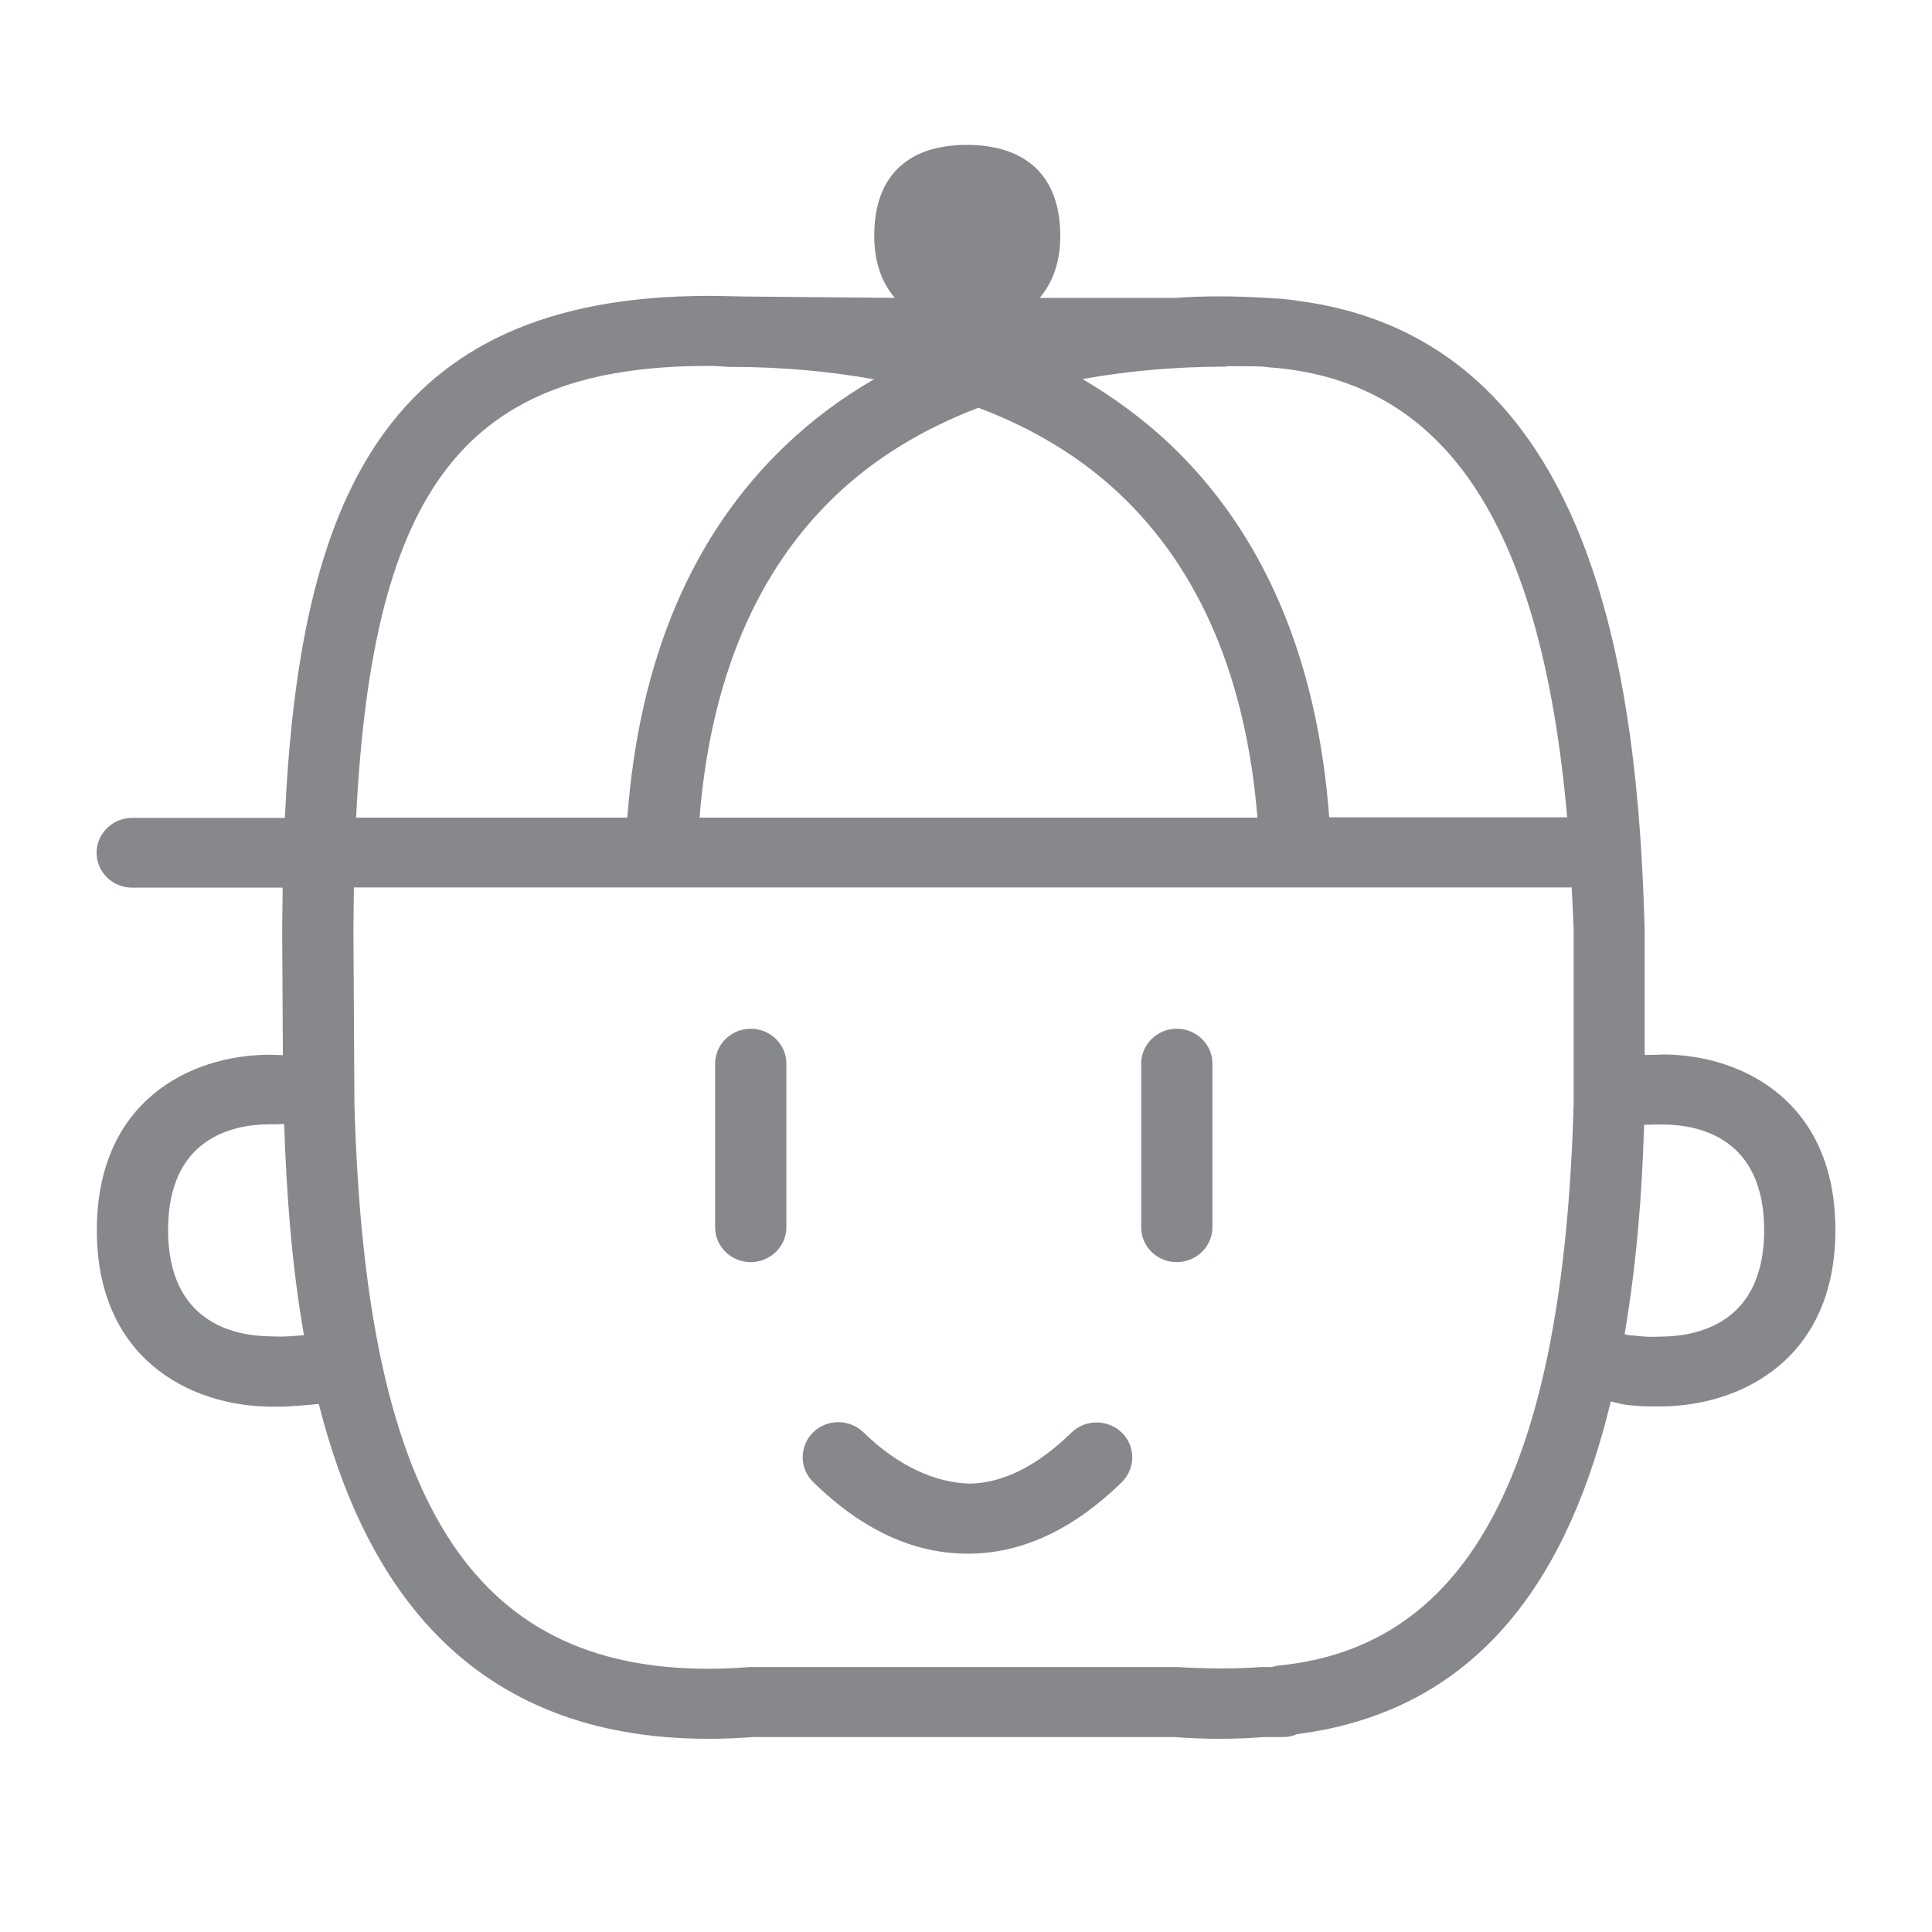 <svg width="40" height="40" viewBox="0 0 40 40" fill="none" xmlns="http://www.w3.org/2000/svg">
<path fill-rule="evenodd" clip-rule="evenodd" d="M22.182 29.661C22.469 29.38 22.935 29.38 23.227 29.661C23.514 29.943 23.514 30.399 23.227 30.686C22.244 31.649 21.188 32.152 20.092 32.167H20.031C18.914 32.167 17.838 31.67 16.834 30.681C16.547 30.399 16.547 29.943 16.834 29.656C17.121 29.374 17.587 29.374 17.879 29.656C18.612 30.374 19.38 30.696 20.072 30.717C20.763 30.707 21.475 30.353 22.182 29.661ZM34.409 27.673C35.198 27.663 36.525 27.361 36.525 25.47C36.525 23.584 35.213 23.287 34.435 23.282C34.286 23.282 34.189 23.282 34.04 23.287C33.994 24.727 33.892 26.1 33.636 27.622C33.697 27.642 33.738 27.648 33.8 27.648C33.994 27.673 34.092 27.673 34.158 27.678L34.409 27.673ZM32.581 22.826V19.264C32.57 18.957 32.555 18.665 32.54 18.373H7.327L7.317 19.28L7.338 22.836C7.558 31.05 9.755 34.55 14.668 34.55C14.97 34.55 15.252 34.535 15.533 34.514H24.354C24.999 34.55 25.558 34.555 26.121 34.514H26.336C26.383 34.499 26.429 34.488 26.48 34.483C30.439 34.089 32.376 30.384 32.581 22.826ZM14.662 7.576C9.673 7.576 7.711 10.046 7.373 16.928H12.988C13.233 13.643 14.335 11.05 16.281 9.205C16.824 8.688 17.429 8.237 18.095 7.853C17.178 7.689 16.194 7.596 15.129 7.596L15.011 7.591C14.862 7.581 14.816 7.576 14.662 7.576ZM20.256 8.442C19.119 8.877 18.13 9.472 17.316 10.246C15.661 11.814 14.714 14.063 14.483 16.928H26.034C25.799 14.058 24.851 11.814 23.201 10.246C22.387 9.472 21.398 8.872 20.256 8.442ZM25.378 7.591C24.313 7.591 23.329 7.684 22.413 7.848C23.073 8.237 23.678 8.683 24.226 9.2C26.167 11.045 27.274 13.638 27.52 16.922H32.447C31.92 10.958 29.999 7.981 26.475 7.622C26.429 7.617 26.362 7.612 26.295 7.607L26.162 7.591C25.881 7.576 25.722 7.586 25.471 7.581H25.378V7.591ZM5.842 27.673C5.903 27.673 6.154 27.658 6.293 27.642C6.036 26.177 5.929 24.675 5.883 23.271C5.755 23.277 5.683 23.277 5.57 23.277C4.792 23.282 3.48 23.579 3.48 25.465C3.48 27.355 4.807 27.658 5.596 27.668L5.842 27.673ZM34.45 21.831C36.089 21.847 38 22.81 38 25.465C38 28.119 36.079 29.093 34.43 29.118H34.133C34.03 29.118 33.871 29.108 33.682 29.087C33.564 29.072 33.472 29.041 33.349 29.016C32.519 32.469 30.747 35.406 26.854 35.903C26.767 35.944 26.669 35.964 26.567 35.964H26.162C25.901 35.985 25.583 36 25.25 36C24.918 36 24.605 35.985 24.298 35.964H15.579C15.318 35.985 15.001 36 14.668 36C9.725 36 7.553 32.833 6.6 29.067C6.38 29.093 5.965 29.118 5.867 29.123H5.57C3.926 29.098 2.005 28.129 2.005 25.47C2.005 22.81 3.916 21.852 5.555 21.837H5.56C5.668 21.837 5.739 21.842 5.857 21.847L5.842 19.274L5.852 18.378H2.738C2.328 18.378 2 18.055 2 17.655C2 17.256 2.333 16.933 2.738 16.933H5.898C6.2 10.41 7.921 6.126 14.668 6.126C15.006 6.126 15.318 6.141 15.631 6.141L18.525 6.167C18.258 5.849 18.1 5.434 18.1 4.886C18.1 4.266 18.269 3.789 18.612 3.466C18.94 3.154 19.416 3 20.02 3C20.625 3 21.101 3.159 21.434 3.466C21.777 3.789 21.952 4.271 21.952 4.886C21.952 5.434 21.793 5.849 21.526 6.167H24.349C24.866 6.126 25.594 6.126 26.213 6.167L26.546 6.187C26.649 6.198 26.767 6.213 26.869 6.228C33.006 7.028 33.912 14.033 34.051 19.259V21.842C34.23 21.837 34.291 21.842 34.45 21.831ZM15.543 21.299C15.948 21.299 16.281 21.621 16.281 22.021V25.408C16.281 25.808 15.948 26.131 15.543 26.131C15.134 26.131 14.806 25.808 14.806 25.408V22.021C14.806 21.627 15.134 21.299 15.543 21.299ZM24.364 21.299C24.769 21.299 25.102 21.621 25.102 22.021V25.408C25.102 25.808 24.769 26.131 24.364 26.131C23.954 26.131 23.627 25.808 23.627 25.408V22.021C23.627 21.627 23.954 21.299 24.364 21.299Z" fill="#86888C"/>
</svg>
